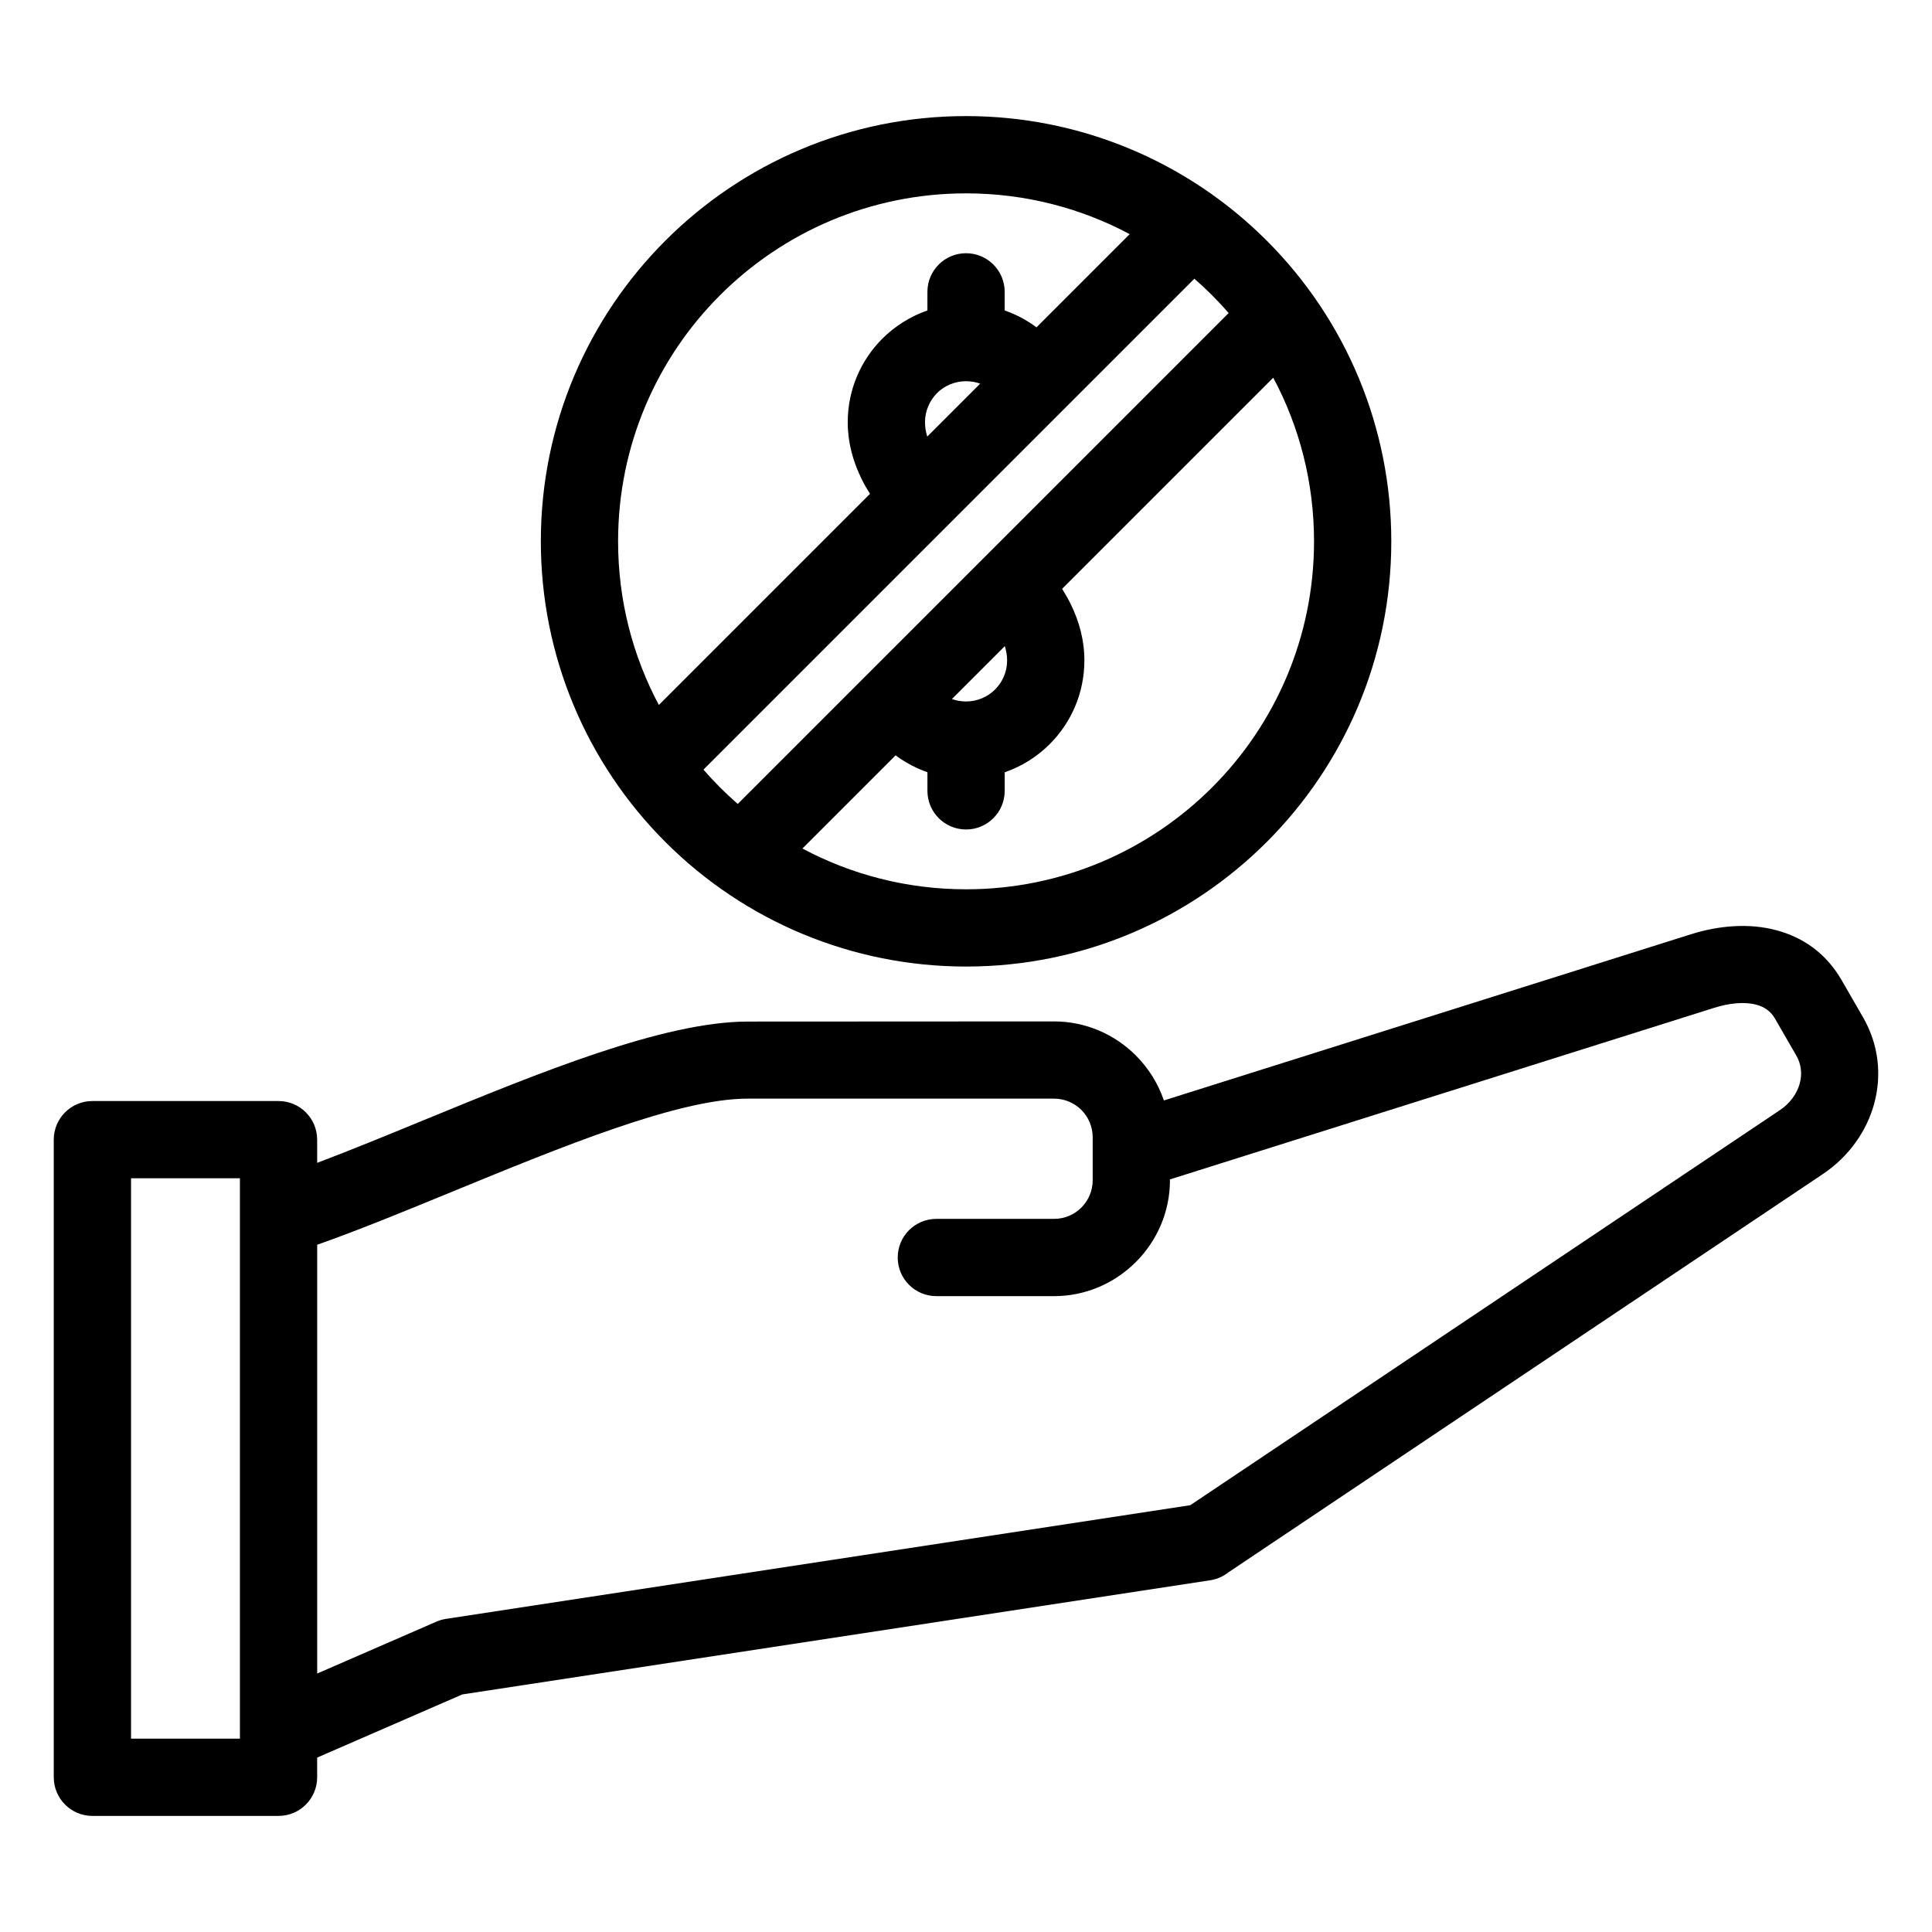<?xml version="1.0" encoding="UTF-8"?>
<svg width="1200pt" height="1200pt" version="1.1" viewBox="0 0 1200 1200" xmlns="http://www.w3.org/2000/svg">
 <path d="m197 722.26c20.523-7.738 43.074-17.008 66.176-26.504 71.844-29.508 148.89-61.188 201.22-61.242l190.29-0.098c19.758 0 37.742 8.105 50.77 21.117 7.852 7.852 13.848 17.375 17.449 27.977l327.53-103.27c17.449-5.484 36.141-6.945 52.922-2.453 16.484 4.394 30.84 14.246 40.492 30.984l13.336 23.117c9.836 17.066 11.609 35.957 6.988 53.32-4.664 17.391-15.887 33.25-31.961 44.023l-369.44 247.52c-3.133 2.453-6.93 4.152-11.156 4.789l-464.45 70.895-90.172 39.23v12.23c0 13.254-10.742 23.996-23.996 23.996h-115.61c-13.254 0-23.996-10.742-23.996-23.996v-396.03c0-13.254 10.742-23.996 23.996-23.996h115.61c13.254 0 23.996 10.742 23.996 23.996zm212.23-284.39 131.13-131.13c-1.914-3.019-3.672-6.109-5.231-9.27-5.371-11.027-8.59-22.676-8.59-35.191 0-20.297 8.234-38.68 21.531-51.973 7.824-7.754 17.363-13.789 27.965-17.477v-11.551c0-13.254 10.742-23.996 23.996-23.996s23.996 10.742 23.996 23.996v11.551c4.508 1.559 8.828 3.559 12.91 5.938 2.383 1.391 4.664 2.906 6.859 4.535l57.871-57.871c-30.301-16.172-64.898-25.328-101.64-25.328-59.668 0-113.73 24.195-152.83 63.297-39.105 39.105-63.297 93.16-63.297 152.83 0 36.738 9.156 71.336 25.328 101.64zm166.71-166.71 32.867-32.867c-2.723-0.977-5.668-1.516-8.758-1.516-7.086 0-13.508 2.848-18.086 7.414-4.562 4.648-7.426 11.043-7.426 18.086 0 3.047 0.512 6.008 1.402 8.887zm165.9-98.035-304.91 304.91c3.301 3.797 6.719 7.469 10.277 11.027 3.559 3.559 7.227 6.973 11.027 10.277l304.91-304.91c-3.301-3.797-6.719-7.469-10.277-11.027s-7.227-6.973-11.027-10.277zm48.996 61.469-131.14 131.14c1.914 3.031 3.684 6.109 5.242 9.285 5.398 10.941 8.59 22.605 8.59 35.191 0 20.297-8.219 38.664-21.516 51.961-7.797 7.797-17.336 13.848-27.977 17.52v11.523c0 13.254-10.742 23.996-23.996 23.996s-23.996-10.742-23.996-23.996v-11.566c-4.519-1.574-8.844-3.586-12.91-5.953-2.367-1.375-4.664-2.891-6.859-4.535l-57.871 57.871c30.301 16.172 64.898 25.328 101.64 25.328 59.684 0 113.73-24.195 152.83-63.297 39.105-39.105 63.297-93.148 63.297-152.83 0-36.738-9.156-71.336-25.328-101.64zm-166.73 166.73-32.855 32.855c2.734 0.977 5.699 1.516 8.801 1.516 7.043 0 13.422-2.848 18.027-7.457 4.606-4.606 7.457-10.984 7.457-18.027 0-3.047-0.512-5.996-1.43-8.887zm-24.066-329.22c70.598 0 137.38 27.977 186.76 77.359 49.395 49.395 77.359 116.15 77.359 186.76 0 72.938-29.566 138.97-77.359 186.76-47.793 47.793-113.82 77.359-186.76 77.359-70.582 0-137.38-27.977-186.76-77.359-49.379-49.379-77.359-116.16-77.359-186.76 0-72.922 29.566-138.97 77.359-186.76 47.793-47.793 113.84-77.359 186.76-77.359zm-403.03 967.36 74.055-32.23c1.969-0.852 3.984-1.43 6.008-1.73l462.23-70.598 366.3-245.43c6.234-4.18 10.559-10.191 12.289-16.641 1.504-5.656 0.965-11.75-2.141-17.148l-13.336-23.117c-2.609-4.519-6.676-7.242-11.41-8.504-7.512-2.012-16.91-1.035-26.305 1.914l-338.02 106.57v0.523c0 19.699-8.094 37.699-21.133 50.754-13.535 13.535-31.676 21.23-50.855 21.23h-73.105c-13.254 0-23.996-10.742-23.996-23.996 0-13.254 10.742-23.996 23.996-23.996h73.105c6.617 0 12.629-2.68 16.922-6.973 4.394-4.394 7.074-10.402 7.074-17.023v-26.688c0-6.617-2.707-12.645-7.016-16.98-4.336-4.309-10.359-7.016-16.98-7.016h-190.29c-42.734-0.059-115.34 29.793-183.05 57.602-29.621 12.176-58.367 23.996-84.344 33.152zm-47.992-307.61h-67.621v348.04h67.621z"/>
</svg>
